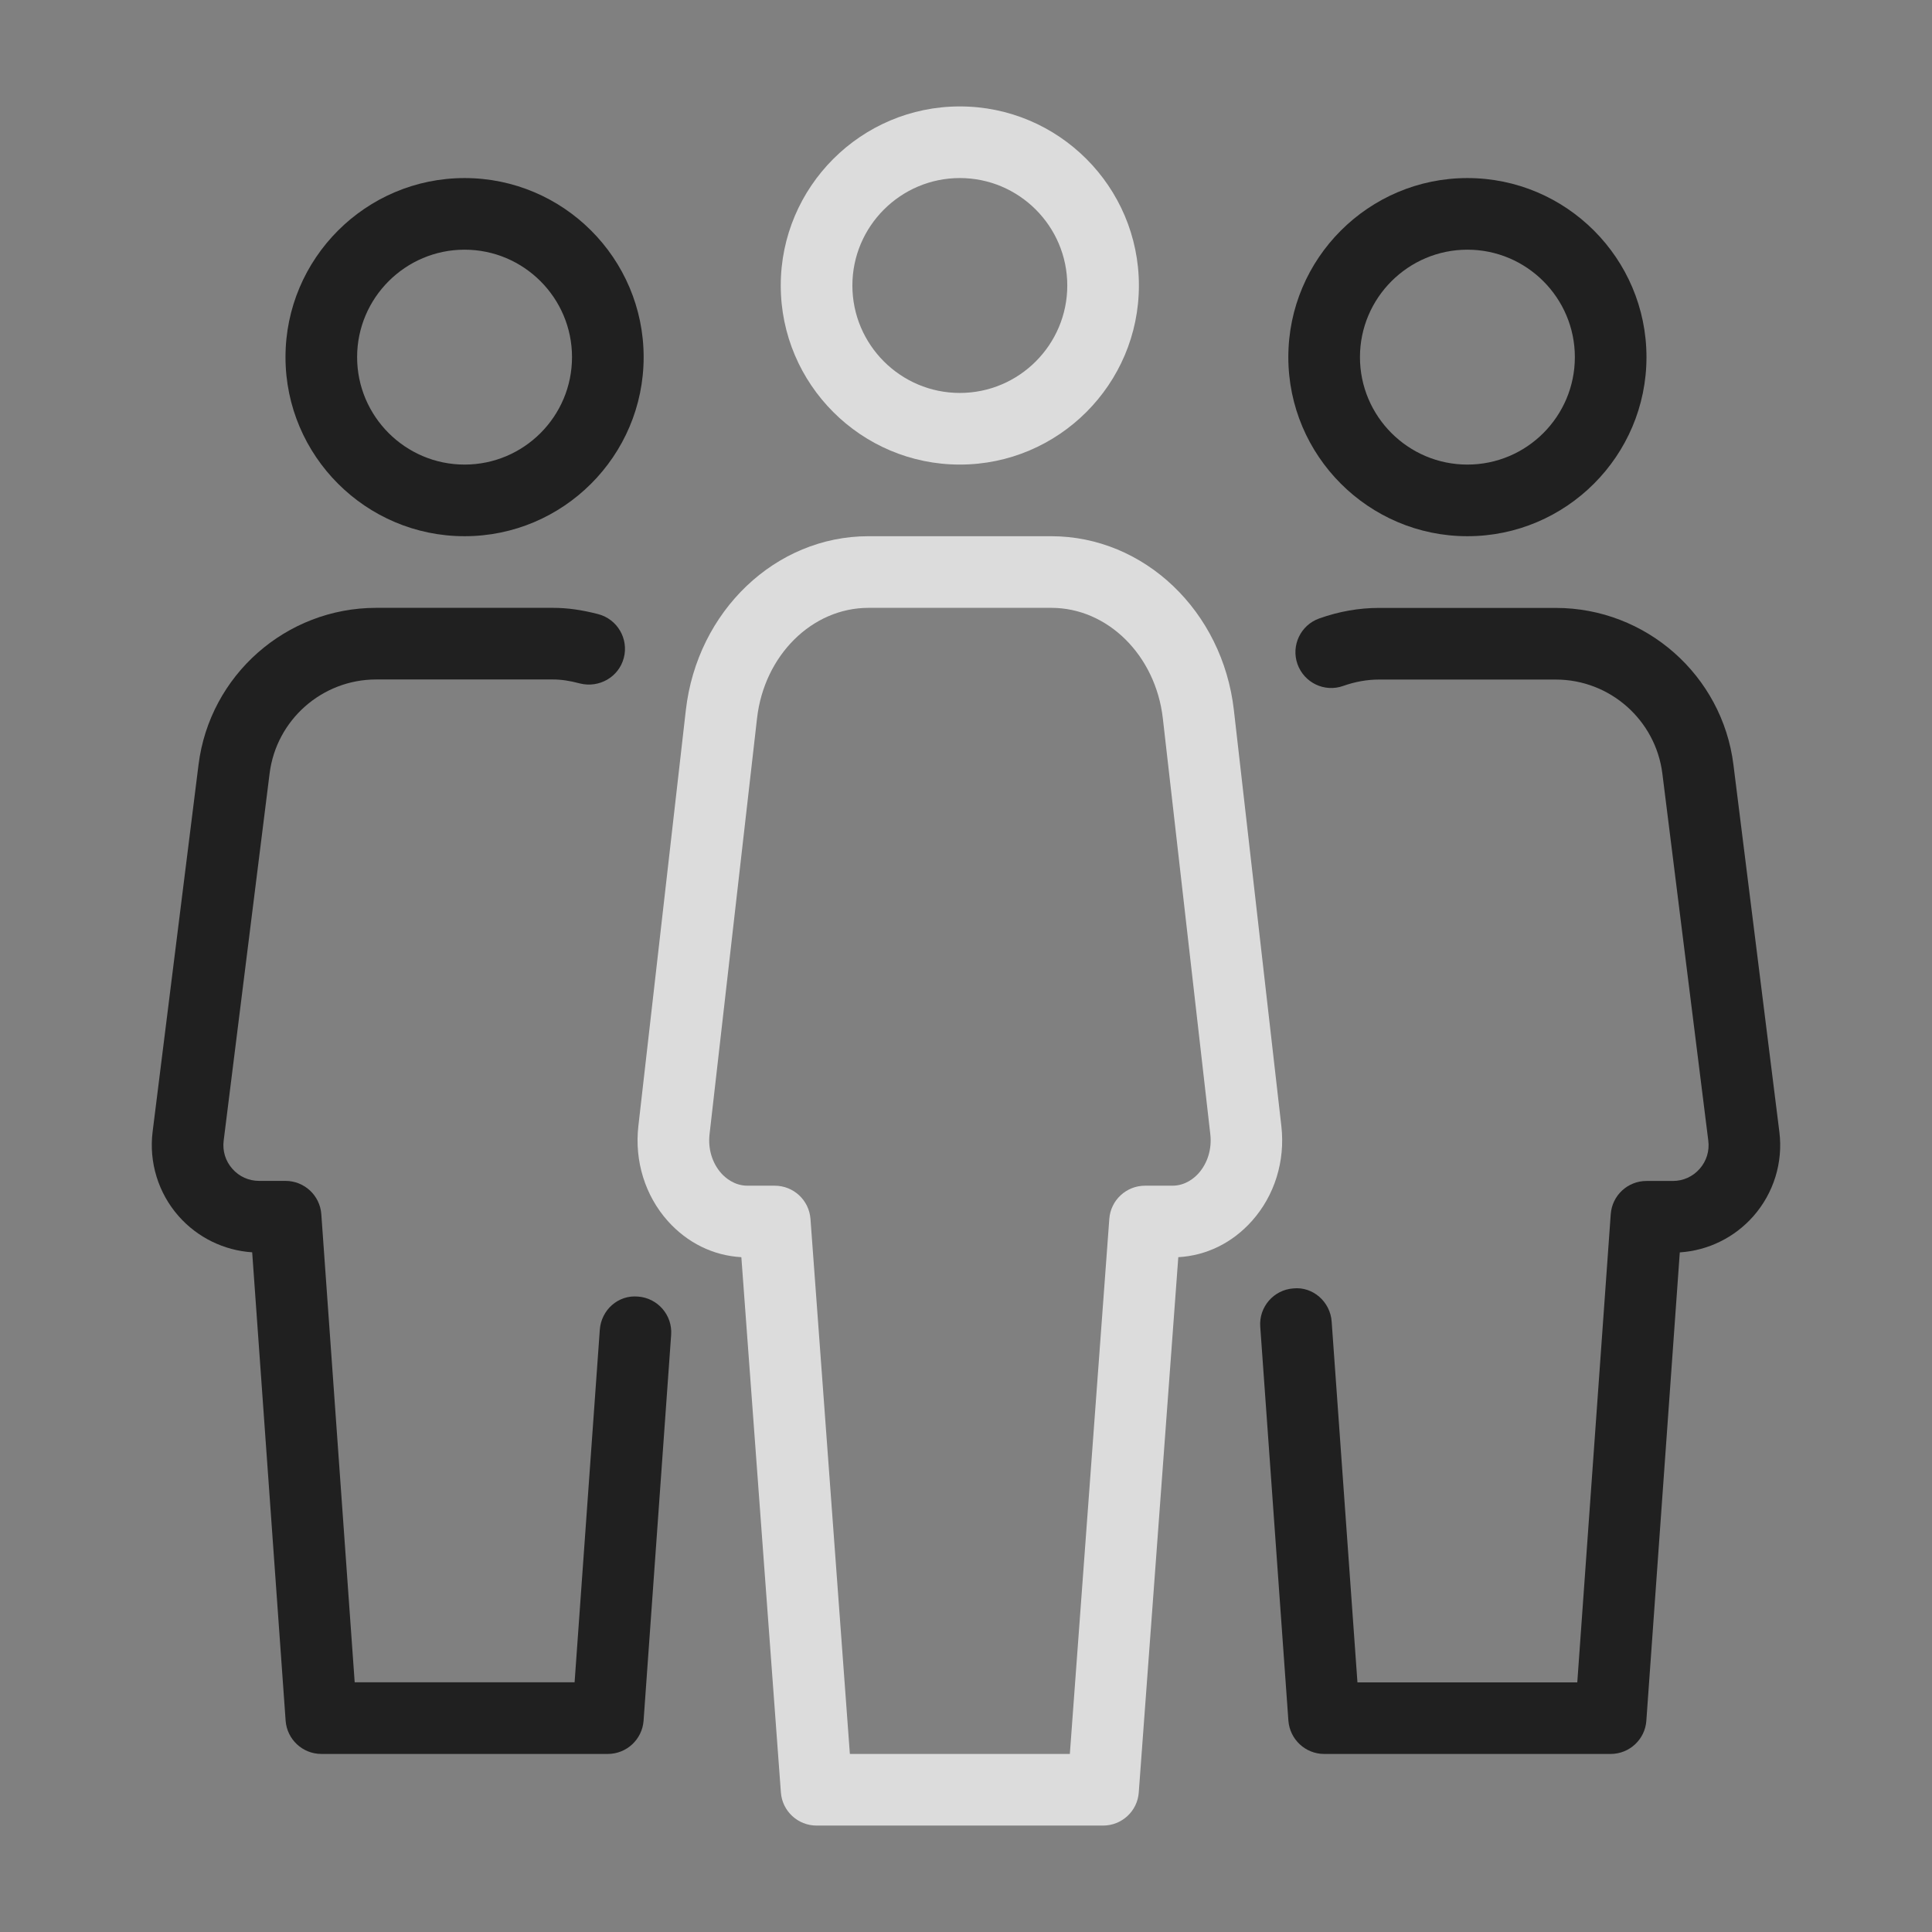 <svg width="140" height="140" viewBox="0 0 140 140" fill="none" xmlns="http://www.w3.org/2000/svg">
<rect x="0" y="0" width="140" height="140" fill="#808080" stroke="none"/>
<path d="M106.334 38.856C113.486 38.856 119.31 33.032 119.31 25.879C119.31 18.727 113.491 12.903 106.334 12.903C99.181 12.903 93.357 18.727 93.357 25.879C93.357 33.032 99.181 38.856 106.334 38.856ZM106.334 18.093C110.626 18.093 114.12 21.587 114.12 25.879C114.12 30.172 110.631 33.665 106.334 33.665C102.041 33.665 98.548 30.172 98.548 25.879C98.548 21.587 102.046 18.093 106.334 18.093Z" fill="#202020"/>
<path d="M128.939 82.016L125.612 55.42C124.807 48.937 119.269 44.052 112.739 44.052H99.923C98.48 44.052 97.027 44.306 95.599 44.815C94.249 45.293 93.543 46.777 94.021 48.127C94.504 49.476 95.983 50.187 97.333 49.705C98.2 49.398 99.072 49.243 99.923 49.243H112.739C116.658 49.243 119.975 52.175 120.462 56.063L123.79 82.66C123.883 83.408 123.66 84.134 123.162 84.7C122.663 85.266 121.973 85.577 121.215 85.577H119.31C117.945 85.577 116.819 86.626 116.72 87.986L114.296 121.912H98.366L96.497 95.767C96.399 94.339 95.143 93.218 93.725 93.363C92.298 93.462 91.218 94.708 91.322 96.135L93.362 124.689C93.466 126.044 94.598 127.098 95.952 127.098H116.715C118.075 127.098 119.206 126.044 119.3 124.695L121.724 90.753C123.769 90.618 125.684 89.683 127.05 88.137C128.529 86.46 129.219 84.233 128.939 82.016Z" fill="#202020"/>
<path d="M46.236 93.955C44.788 93.82 43.568 94.931 43.464 96.358L41.637 121.906H25.702L23.283 87.98C23.184 86.626 22.053 85.572 20.688 85.572H18.783C18.025 85.572 17.334 85.26 16.836 84.695C16.338 84.129 16.115 83.407 16.208 82.655L19.535 56.058C20.018 52.17 23.335 49.237 27.259 49.237H40.075C40.656 49.237 41.274 49.325 42.032 49.528C43.418 49.871 44.84 49.061 45.203 47.675C45.567 46.289 44.736 44.867 43.35 44.503C42.151 44.192 41.113 44.047 40.07 44.047H27.259C20.729 44.047 15.196 48.931 14.386 55.414L11.059 82.011C10.784 84.227 11.469 86.454 12.948 88.131C14.313 89.677 16.229 90.612 18.274 90.747L20.698 124.689C20.797 126.043 21.928 127.097 23.283 127.097H44.045C45.405 127.097 46.537 126.043 46.636 124.689L48.634 96.727C48.738 95.299 47.658 94.058 46.236 93.955Z" fill="#202020"/>
<path d="M33.664 38.856C40.817 38.856 46.641 33.032 46.641 25.879C46.641 18.727 40.822 12.903 33.664 12.903C26.511 12.903 20.688 18.727 20.688 25.879C20.688 33.032 26.511 38.856 33.664 38.856ZM33.664 18.093C37.957 18.093 41.45 21.587 41.45 25.879C41.45 30.172 37.962 33.665 33.664 33.665C29.377 33.665 25.878 30.172 25.878 25.879C25.878 21.587 29.377 18.093 33.664 18.093Z" fill="#202020"/>
<path d="M92.853 81.612L89.412 51.464C88.597 44.275 82.903 38.856 76.176 38.856H62.924C56.207 38.856 50.518 44.275 49.698 51.464L46.257 81.612C45.971 84.134 46.75 86.641 48.39 88.479C49.807 90.062 51.681 90.986 53.721 91.1L56.586 129.885C56.684 131.24 57.816 132.288 59.171 132.288H79.933C81.293 132.288 82.425 131.24 82.519 129.885L85.384 91.1C87.418 90.986 89.297 90.067 90.715 88.479C92.365 86.636 93.139 84.134 92.853 81.612ZM86.853 85.022C86.552 85.354 85.908 85.92 84.953 85.92H82.975C81.615 85.92 80.484 86.968 80.385 88.323L77.525 127.097H61.585L58.73 88.323C58.626 86.968 57.5 85.92 56.14 85.92H54.167C53.217 85.92 52.568 85.354 52.267 85.022C51.608 84.279 51.297 83.252 51.416 82.198L54.858 52.051C55.377 47.488 58.849 44.047 62.934 44.047H76.186C80.266 44.047 83.738 47.488 84.263 52.051L87.704 82.198C87.823 83.252 87.512 84.279 86.853 85.022Z" fill="#FAFAFA" fill-opacity="0.75"/>
<path d="M69.553 33.665C76.705 33.665 82.529 27.841 82.529 20.689C82.529 13.536 76.711 7.712 69.553 7.712C62.4 7.712 56.576 13.536 56.576 20.689C56.576 27.841 62.4 33.665 69.553 33.665ZM69.553 12.902C73.845 12.902 77.339 16.396 77.339 20.689C77.339 24.981 73.845 28.474 69.553 28.474C65.26 28.474 61.767 24.981 61.767 20.689C61.767 16.396 65.265 12.902 69.553 12.902Z" fill="#FAFAFA" fill-opacity="0.75"/>
</svg>
